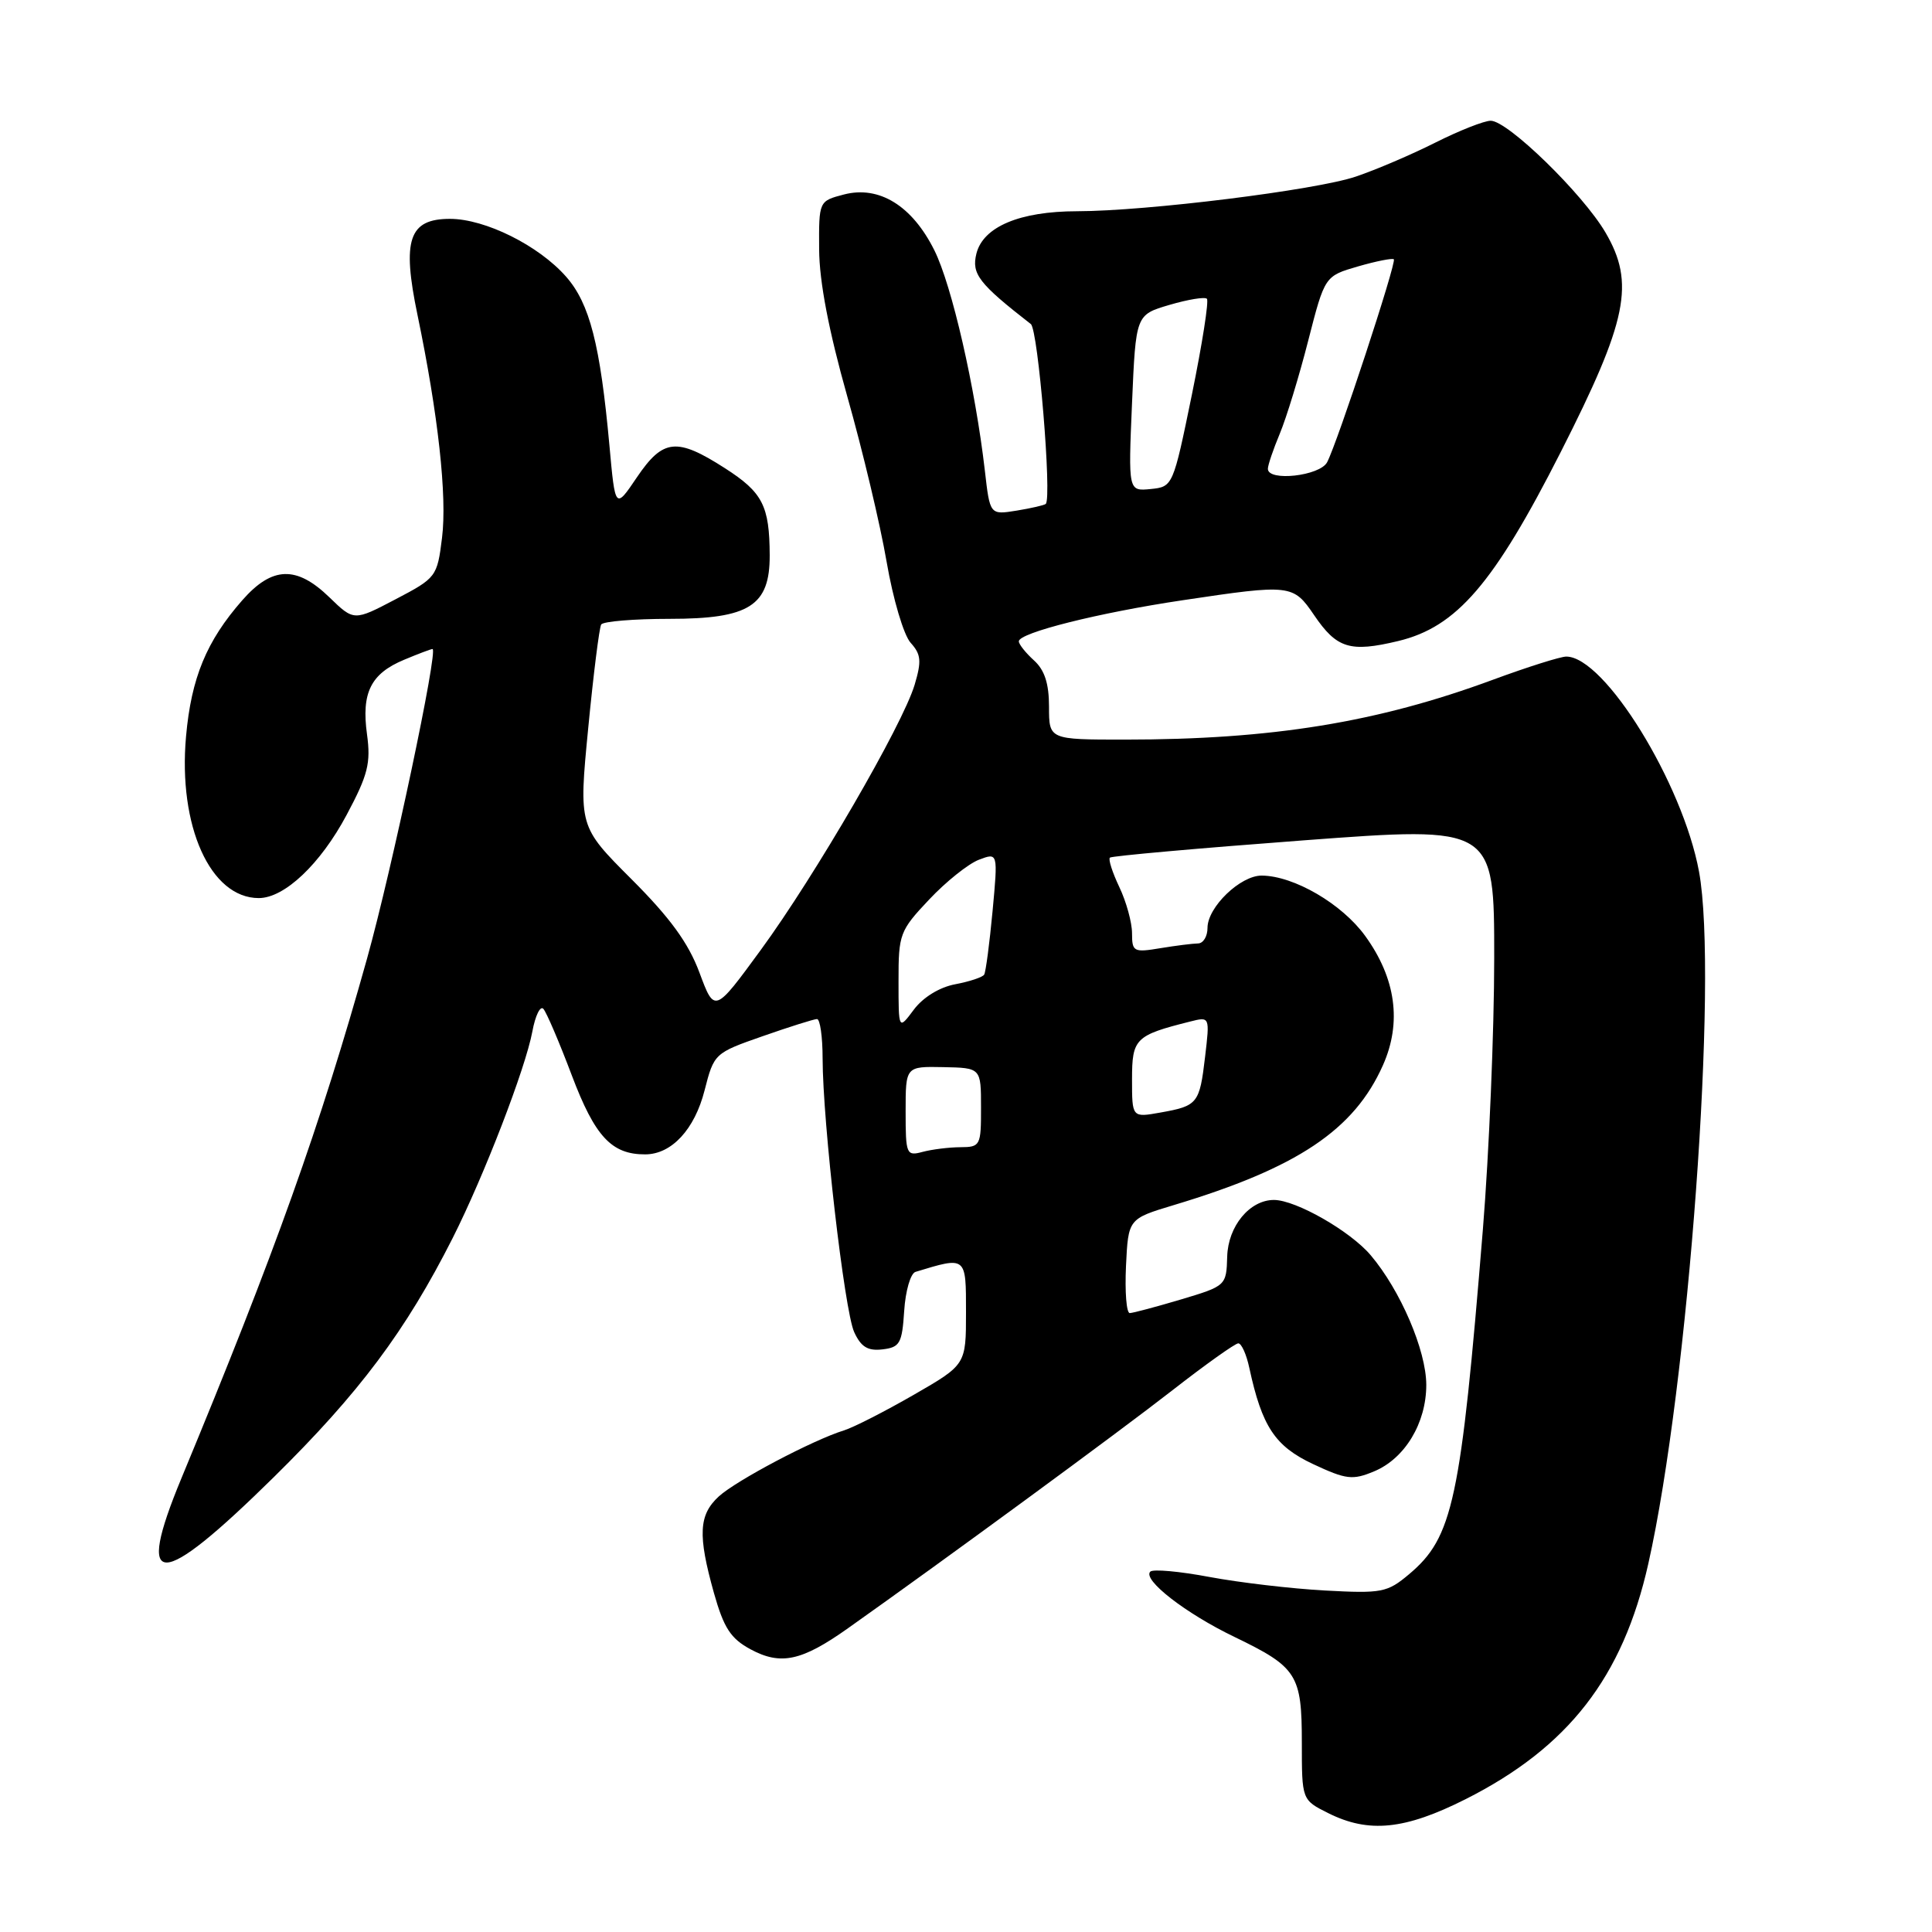 <?xml version="1.0" encoding="UTF-8" standalone="no"?>
<!DOCTYPE svg PUBLIC "-//W3C//DTD SVG 1.1//EN" "http://www.w3.org/Graphics/SVG/1.1/DTD/svg11.dtd" >
<svg xmlns="http://www.w3.org/2000/svg" xmlns:xlink="http://www.w3.org/1999/xlink" version="1.1" viewBox="0 0 256 256">
 <g >
 <path fill="currentColor"
d=" M 194.18 238.41 C 207.81 231.54 215.03 222.25 218.41 207.20 C 223.74 183.47 227.70 129.44 225.13 115.50 C 222.97 103.78 212.61 87.00 207.54 87.00 C 206.77 87.00 202.40 88.38 197.82 90.07 C 182.51 95.73 168.51 98.00 149.04 98.00 C 139.00 98.00 139.00 98.00 139.00 93.65 C 139.00 90.58 138.42 88.78 137.00 87.50 C 135.90 86.50 135.00 85.37 135.00 84.98 C 135.00 83.85 145.58 81.19 156.74 79.53 C 171.04 77.39 171.35 77.43 174.12 81.50 C 177.13 85.93 178.88 86.47 185.27 84.94 C 193.02 83.08 197.94 77.36 206.81 59.89 C 215.66 42.45 216.67 37.52 212.73 30.80 C 209.72 25.67 199.79 16.00 197.53 16.00 C 196.66 16.00 193.37 17.30 190.22 18.88 C 187.07 20.47 182.32 22.50 179.65 23.40 C 174.37 25.19 151.95 27.98 142.72 27.99 C 135.12 28.00 130.28 30.04 129.38 33.60 C 128.71 36.30 129.69 37.57 136.59 42.94 C 137.56 43.69 139.40 65.94 138.57 66.77 C 138.39 66.94 136.66 67.34 134.71 67.66 C 131.17 68.23 131.17 68.23 130.50 62.37 C 129.23 51.38 126.13 37.82 123.81 33.17 C 120.87 27.26 116.49 24.56 111.83 25.77 C 108.50 26.64 108.50 26.64 108.54 33.07 C 108.57 37.35 109.82 43.85 112.26 52.50 C 114.29 59.65 116.64 69.52 117.48 74.43 C 118.33 79.38 119.75 84.17 120.67 85.18 C 122.05 86.71 122.13 87.60 121.19 90.75 C 119.57 96.11 108.01 116.03 100.81 125.87 C 94.68 134.25 94.68 134.25 92.68 128.87 C 91.22 124.95 88.80 121.62 83.68 116.50 C 76.68 109.50 76.68 109.50 77.94 96.50 C 78.63 89.35 79.41 83.16 79.66 82.75 C 79.91 82.34 84.00 82.00 88.74 82.00 C 99.29 82.00 102.01 80.27 101.99 73.58 C 101.96 67.01 101.06 65.25 96.06 62.04 C 89.67 57.94 87.86 58.13 84.39 63.25 C 81.52 67.50 81.52 67.50 80.75 59.00 C 79.53 45.66 78.14 40.22 75.01 36.66 C 71.38 32.53 64.29 29.00 59.62 29.00 C 54.18 29.00 53.24 31.76 55.32 41.73 C 58.06 54.92 59.26 65.77 58.57 71.27 C 57.93 76.43 57.81 76.58 52.41 79.41 C 46.90 82.30 46.90 82.30 43.65 79.15 C 39.29 74.92 36.06 75.03 32.11 79.53 C 27.36 84.94 25.34 89.83 24.65 97.59 C 23.59 109.47 27.88 119.00 34.29 119.00 C 37.70 119.00 42.46 114.49 45.93 107.98 C 48.76 102.68 49.15 101.12 48.63 97.30 C 47.87 91.79 49.13 89.26 53.55 87.42 C 55.41 86.64 57.10 86.00 57.31 86.00 C 58.11 86.00 51.94 115.17 48.64 127.00 C 42.44 149.17 36.46 165.93 24.05 195.85 C 17.85 210.80 20.99 210.78 36.26 195.75 C 47.63 184.55 53.76 176.35 59.99 164.03 C 64.15 155.78 69.62 141.60 70.54 136.68 C 70.93 134.57 71.59 133.22 72.00 133.68 C 72.41 134.13 74.11 138.10 75.77 142.50 C 78.84 150.61 81.04 152.98 85.50 152.96 C 88.99 152.95 92.04 149.66 93.36 144.48 C 94.61 139.59 94.68 139.53 101.06 137.30 C 104.60 136.06 107.84 135.04 108.25 135.03 C 108.66 135.01 109.00 137.36 109.00 140.25 C 109.01 148.66 111.89 173.66 113.18 176.50 C 114.08 178.47 114.98 179.03 116.93 178.80 C 119.24 178.53 119.53 178.01 119.81 173.70 C 119.98 171.05 120.65 168.73 121.31 168.53 C 128.08 166.47 128.00 166.41 128.00 173.89 C 128.00 180.83 128.00 180.83 121.06 184.83 C 117.25 187.02 113.09 189.15 111.81 189.54 C 107.67 190.83 97.56 196.17 95.25 198.28 C 92.58 200.73 92.45 203.40 94.60 211.08 C 95.91 215.72 96.82 217.12 99.45 218.54 C 103.45 220.70 106.23 220.10 112.35 215.76 C 125.33 206.57 148.23 189.77 155.31 184.25 C 159.72 180.81 163.67 178.00 164.08 178.00 C 164.50 178.00 165.16 179.46 165.54 181.25 C 167.22 189.03 168.94 191.63 173.99 194.00 C 178.37 196.05 179.23 196.15 182.06 194.97 C 186.15 193.28 188.99 188.57 188.99 183.50 C 188.98 178.94 185.58 171.00 181.63 166.33 C 178.93 163.13 171.70 159.00 168.80 159.00 C 165.59 159.00 162.72 162.48 162.61 166.51 C 162.50 170.35 162.45 170.40 156.50 172.18 C 153.20 173.16 150.14 173.98 149.70 173.99 C 149.26 173.99 149.04 171.19 149.20 167.75 C 149.50 161.50 149.50 161.50 155.50 159.69 C 171.91 154.76 179.44 149.72 183.25 141.14 C 185.77 135.48 184.96 129.62 180.89 124.01 C 177.82 119.77 171.47 116.06 167.20 116.02 C 164.37 115.99 160.00 120.20 160.00 122.95 C 160.00 124.08 159.44 125.00 158.75 125.01 C 158.06 125.02 155.81 125.30 153.75 125.64 C 150.22 126.23 150.00 126.11 150.00 123.66 C 150.00 122.24 149.24 119.48 148.32 117.55 C 147.40 115.61 146.83 113.85 147.07 113.64 C 147.31 113.42 158.86 112.39 172.75 111.35 C 198.00 109.46 198.00 109.46 197.99 126.98 C 197.99 136.61 197.31 152.78 196.49 162.90 C 193.55 198.91 192.53 203.70 186.70 208.60 C 183.82 211.02 183.10 211.16 175.56 210.75 C 171.13 210.51 164.25 209.70 160.28 208.96 C 156.31 208.21 152.77 207.89 152.42 208.25 C 151.35 209.32 157.11 213.79 163.55 216.89 C 171.88 220.91 172.50 221.88 172.50 230.91 C 172.50 238.50 172.50 238.50 176.00 240.25 C 181.38 242.94 186.15 242.45 194.18 238.41 Z  M 120.00 147.27 C 120.00 141.30 120.00 141.30 124.99 141.40 C 129.99 141.50 129.99 141.50 129.99 146.75 C 130.00 151.81 129.90 152.00 127.25 152.01 C 125.74 152.02 123.49 152.30 122.25 152.63 C 120.10 153.21 120.00 152.97 120.00 147.27 Z  M 150.00 143.02 C 150.00 137.61 150.42 137.19 157.70 135.36 C 160.31 134.70 160.31 134.70 159.68 140.03 C 158.95 146.24 158.70 146.54 153.75 147.42 C 150.00 148.09 150.00 148.09 150.00 143.02 Z  M 119.06 130.00 C 119.05 123.77 119.22 123.32 123.12 119.19 C 125.35 116.82 128.32 114.45 129.71 113.92 C 132.24 112.96 132.24 112.96 131.52 120.73 C 131.12 125.00 130.62 128.79 130.41 129.14 C 130.20 129.49 128.47 130.06 126.57 130.42 C 124.49 130.81 122.31 132.15 121.09 133.78 C 119.06 136.50 119.06 136.50 119.06 130.00 Z  M 150.00 53.40 C 150.50 41.71 150.50 41.71 154.96 40.40 C 157.41 39.68 159.65 39.31 159.92 39.59 C 160.20 39.87 159.30 45.59 157.93 52.30 C 155.44 64.44 155.41 64.50 152.46 64.80 C 149.50 65.09 149.50 65.09 150.00 53.40 Z  M 168.00 62.12 C 168.00 61.64 168.71 59.54 169.58 57.46 C 170.45 55.38 172.15 49.83 173.35 45.12 C 175.54 36.58 175.54 36.58 179.95 35.30 C 182.37 34.60 184.51 34.18 184.69 34.36 C 185.08 34.75 177.23 58.62 175.85 61.25 C 174.89 63.07 168.00 63.84 168.00 62.12 Z "/>
</g>
</svg>